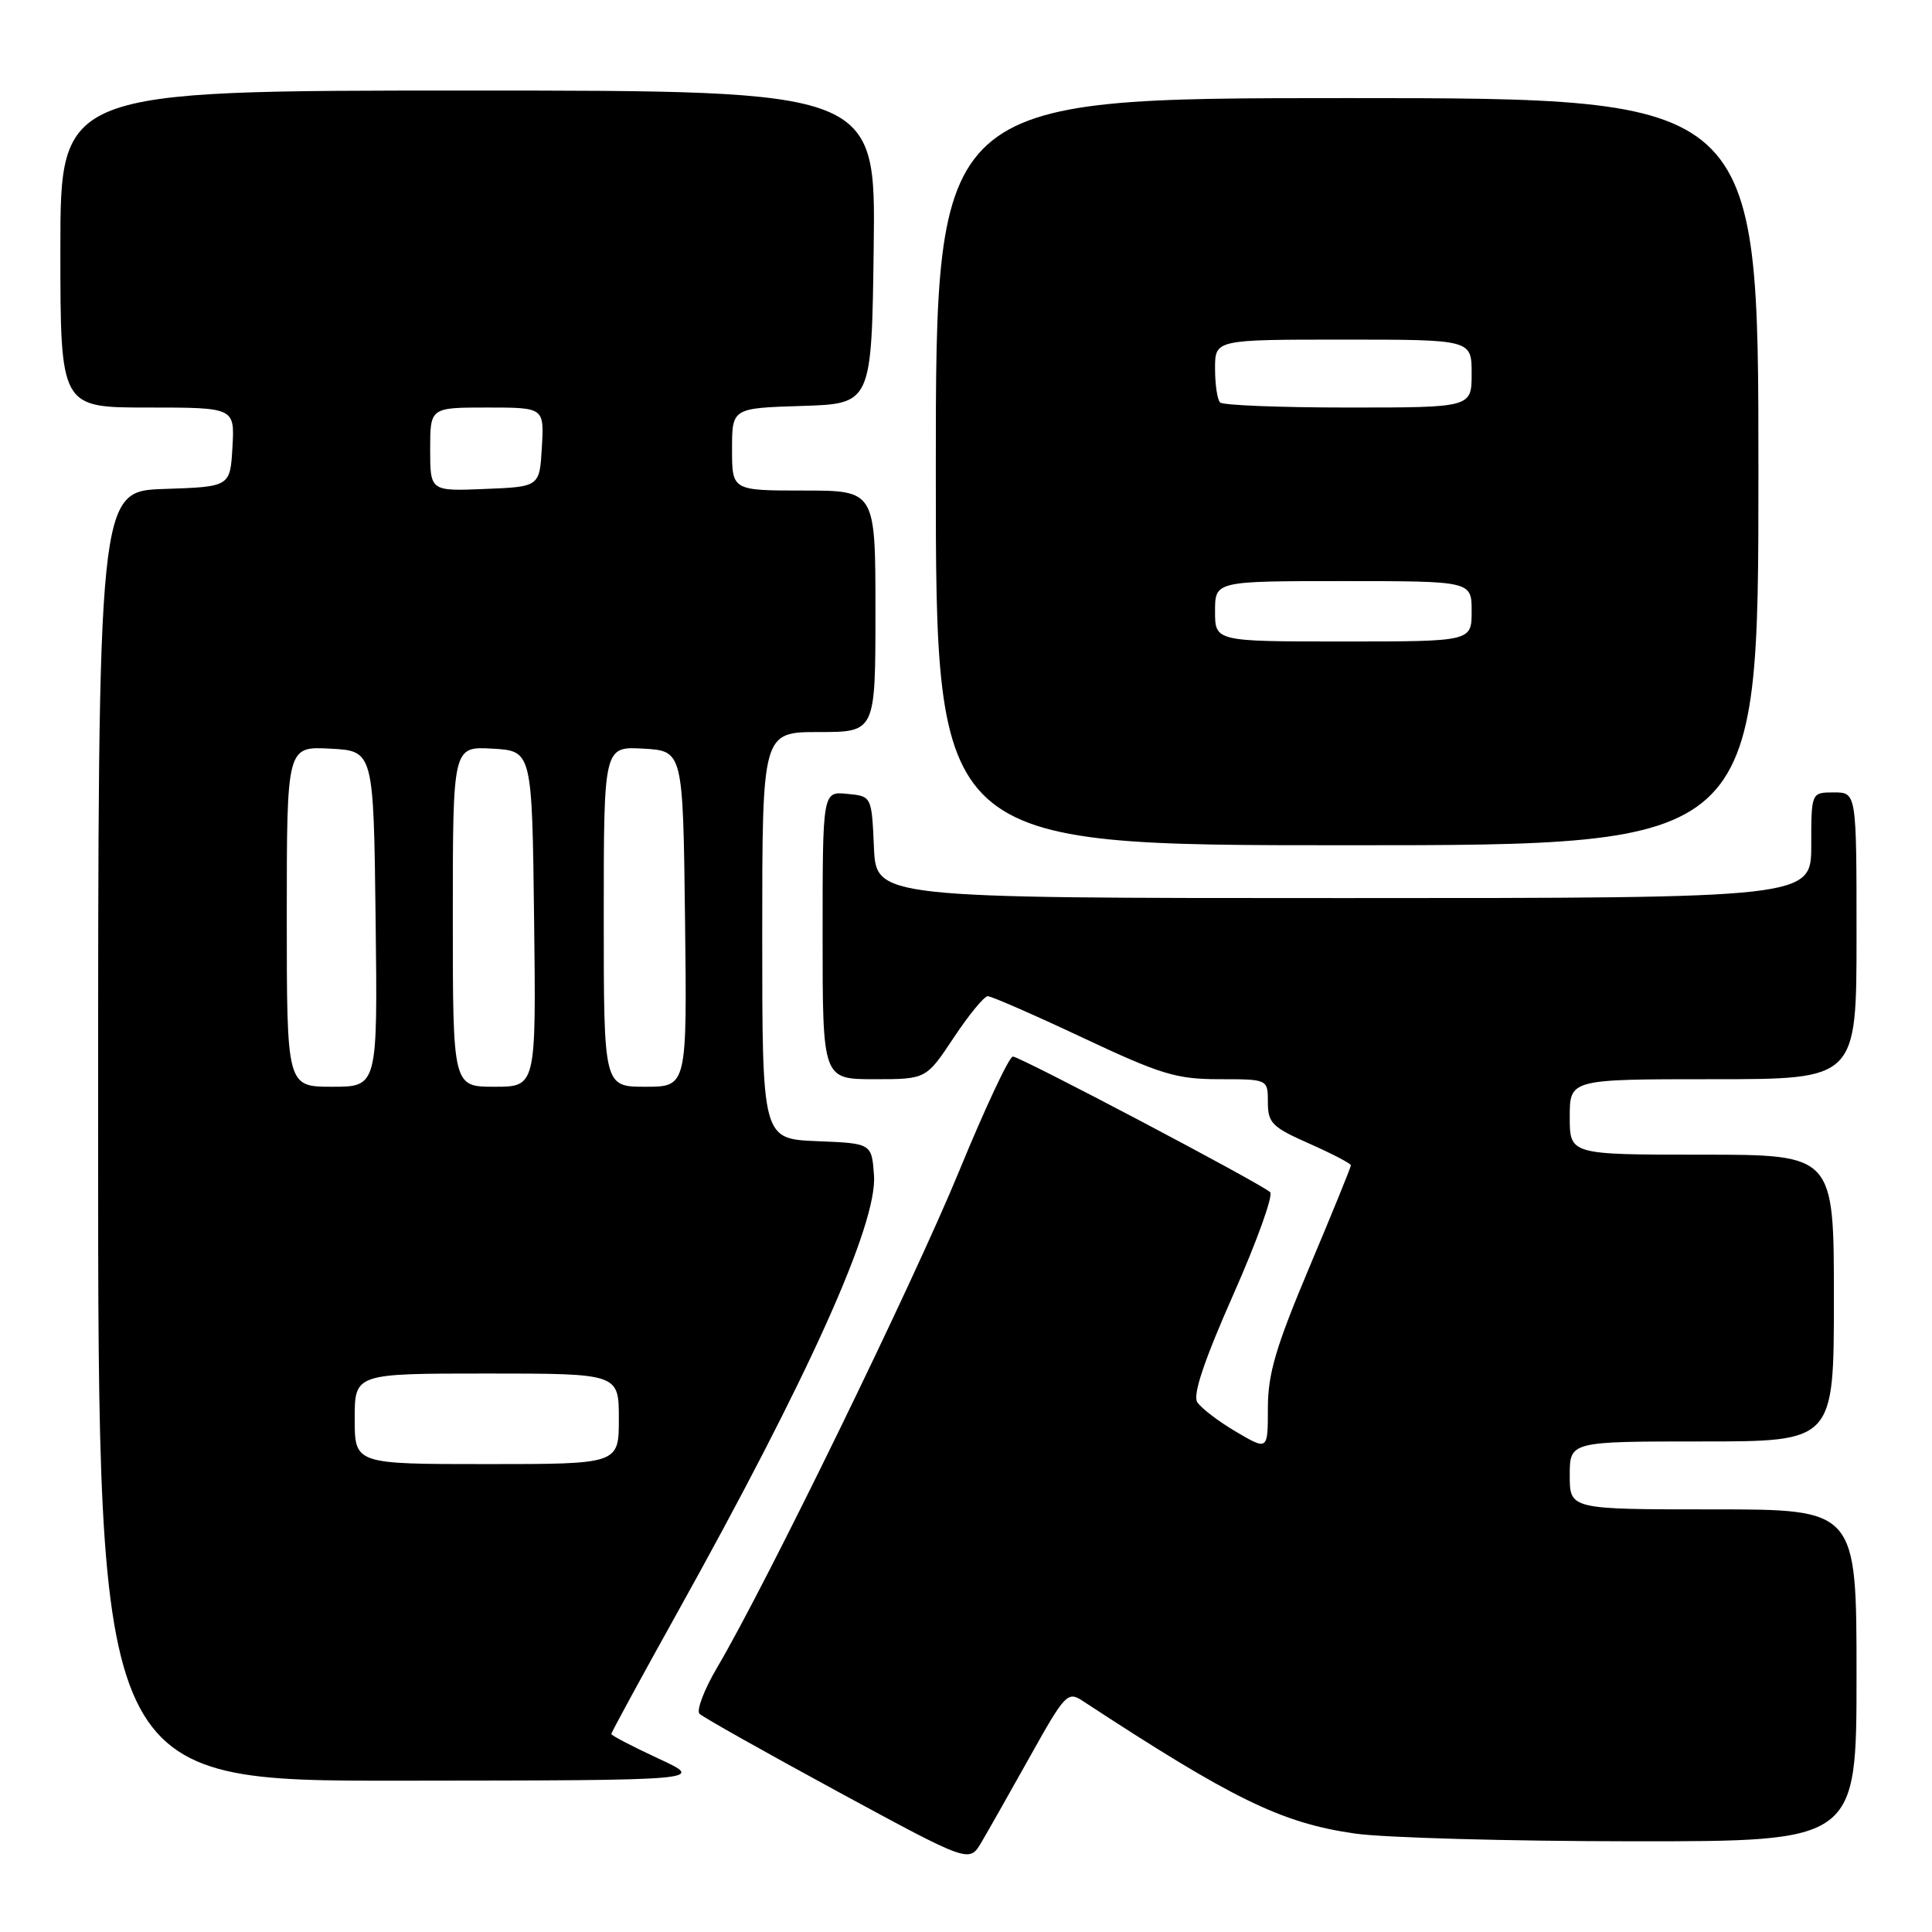 <?xml version="1.0" encoding="UTF-8" standalone="no"?>
<!DOCTYPE svg PUBLIC "-//W3C//DTD SVG 1.1//EN" "http://www.w3.org/Graphics/SVG/1.1/DTD/svg11.dtd" >
<svg xmlns="http://www.w3.org/2000/svg" xmlns:xlink="http://www.w3.org/1999/xlink" version="1.1" viewBox="0 0 256 256">
 <g >
 <path fill="currentColor"
d=" M 136.48 232.75 C 141.10 224.47 141.47 224.08 143.43 225.36 C 163.38 238.43 169.79 241.55 179.50 242.95 C 183.35 243.51 199.89 243.97 216.25 243.98 C 246.00 244.00 246.00 244.00 246.00 222.00 C 246.00 200.00 246.00 200.00 227.00 200.00 C 208.00 200.00 208.00 200.00 208.00 195.50 C 208.00 191.00 208.00 191.00 225.50 191.00 C 243.00 191.00 243.00 191.00 243.00 172.00 C 243.00 153.00 243.00 153.00 225.50 153.00 C 208.00 153.00 208.00 153.00 208.00 148.00 C 208.00 143.00 208.00 143.00 227.00 143.00 C 246.00 143.00 246.00 143.00 246.00 124.00 C 246.00 105.00 246.00 105.00 243.00 105.00 C 240.00 105.00 240.00 105.00 240.00 112.00 C 240.00 119.00 240.00 119.00 178.05 119.00 C 116.09 119.00 116.09 119.00 115.80 112.25 C 115.50 105.50 115.50 105.50 112.25 105.19 C 109.00 104.87 109.00 104.87 109.00 123.94 C 109.00 143.00 109.00 143.00 115.86 143.00 C 122.72 143.00 122.72 143.00 126.37 137.50 C 128.38 134.47 130.41 132.00 130.89 132.00 C 131.36 132.00 137.02 134.47 143.46 137.50 C 153.84 142.38 155.88 143.00 161.58 143.00 C 168.00 143.00 168.00 143.00 168.00 146.06 C 168.00 148.80 168.56 149.36 173.50 151.54 C 176.52 152.88 179.00 154.17 179.00 154.41 C 179.00 154.65 176.53 160.73 173.50 167.91 C 169.04 178.51 168.00 182.03 168.00 186.59 C 168.00 192.20 168.00 192.20 163.76 189.70 C 161.43 188.33 159.13 186.56 158.64 185.79 C 158.03 184.82 159.55 180.29 163.42 171.54 C 166.55 164.48 168.74 158.37 168.30 157.97 C 167.00 156.77 135.17 140.00 134.21 140.00 C 133.72 140.00 130.51 146.86 127.06 155.25 C 121.02 169.95 101.55 209.89 95.04 220.93 C 93.30 223.88 92.25 226.65 92.69 227.09 C 93.14 227.53 101.36 232.16 110.96 237.37 C 128.42 246.84 128.42 246.84 130.01 244.17 C 130.88 242.70 133.79 237.56 136.48 232.75 Z  M 87.25 233.02 C 83.81 231.42 81.00 229.96 81.00 229.76 C 81.00 229.57 84.87 222.45 89.60 213.95 C 107.17 182.41 116.27 162.18 115.81 155.73 C 115.50 151.50 115.50 151.50 108.25 151.21 C 101.00 150.91 101.00 150.91 101.00 123.96 C 101.00 97.00 101.00 97.00 108.50 97.00 C 116.00 97.00 116.00 97.00 116.00 81.00 C 116.00 65.00 116.00 65.00 106.50 65.00 C 97.00 65.00 97.00 65.00 97.00 59.54 C 97.00 54.08 97.00 54.08 106.25 53.79 C 115.50 53.50 115.50 53.50 115.77 32.75 C 116.04 12.00 116.04 12.00 62.02 12.00 C 8.00 12.00 8.00 12.00 8.00 33.00 C 8.00 54.00 8.00 54.00 19.55 54.00 C 31.10 54.00 31.10 54.00 30.80 59.25 C 30.50 64.50 30.50 64.50 21.75 64.79 C 13.00 65.08 13.00 65.08 13.00 150.54 C 13.00 236.00 13.00 236.00 53.25 235.95 C 93.50 235.91 93.50 235.91 87.25 233.02 Z  M 233.00 62.50 C 233.00 13.00 233.00 13.00 178.50 13.00 C 124.00 13.00 124.00 13.00 124.00 62.50 C 124.00 112.00 124.00 112.00 178.50 112.00 C 233.00 112.00 233.00 112.00 233.00 62.50 Z  M 47.00 188.00 C 47.00 182.00 47.00 182.00 64.50 182.00 C 82.00 182.00 82.00 182.00 82.00 188.00 C 82.00 194.00 82.00 194.00 64.50 194.00 C 47.00 194.00 47.00 194.00 47.00 188.00 Z  M 38.00 121.45 C 38.00 98.90 38.00 98.90 43.75 99.20 C 49.50 99.50 49.50 99.50 49.77 121.75 C 50.04 144.00 50.04 144.00 44.02 144.00 C 38.00 144.00 38.00 144.00 38.00 121.45 Z  M 60.00 121.45 C 60.00 98.90 60.00 98.90 65.25 99.20 C 70.50 99.50 70.50 99.50 70.77 121.75 C 71.04 144.00 71.04 144.00 65.52 144.00 C 60.00 144.00 60.00 144.00 60.00 121.45 Z  M 80.00 121.45 C 80.00 98.90 80.00 98.90 85.25 99.20 C 90.50 99.50 90.50 99.50 90.77 121.75 C 91.04 144.00 91.04 144.00 85.52 144.00 C 80.00 144.00 80.00 144.00 80.00 121.45 Z  M 57.00 59.54 C 57.00 54.00 57.00 54.00 64.55 54.00 C 72.10 54.00 72.10 54.00 71.80 59.25 C 71.50 64.50 71.50 64.50 64.25 64.79 C 57.00 65.09 57.00 65.09 57.00 59.54 Z  M 161.00 81.00 C 161.00 77.00 161.00 77.00 178.00 77.00 C 195.00 77.00 195.00 77.00 195.00 81.00 C 195.00 85.00 195.00 85.00 178.00 85.00 C 161.00 85.00 161.00 85.00 161.00 81.00 Z  M 161.67 53.33 C 161.30 52.97 161.00 50.94 161.00 48.83 C 161.00 45.00 161.00 45.00 178.00 45.00 C 195.00 45.00 195.00 45.00 195.00 49.50 C 195.00 54.00 195.00 54.00 178.67 54.00 C 169.68 54.00 162.03 53.70 161.67 53.33 Z "/>
</g>
</svg>